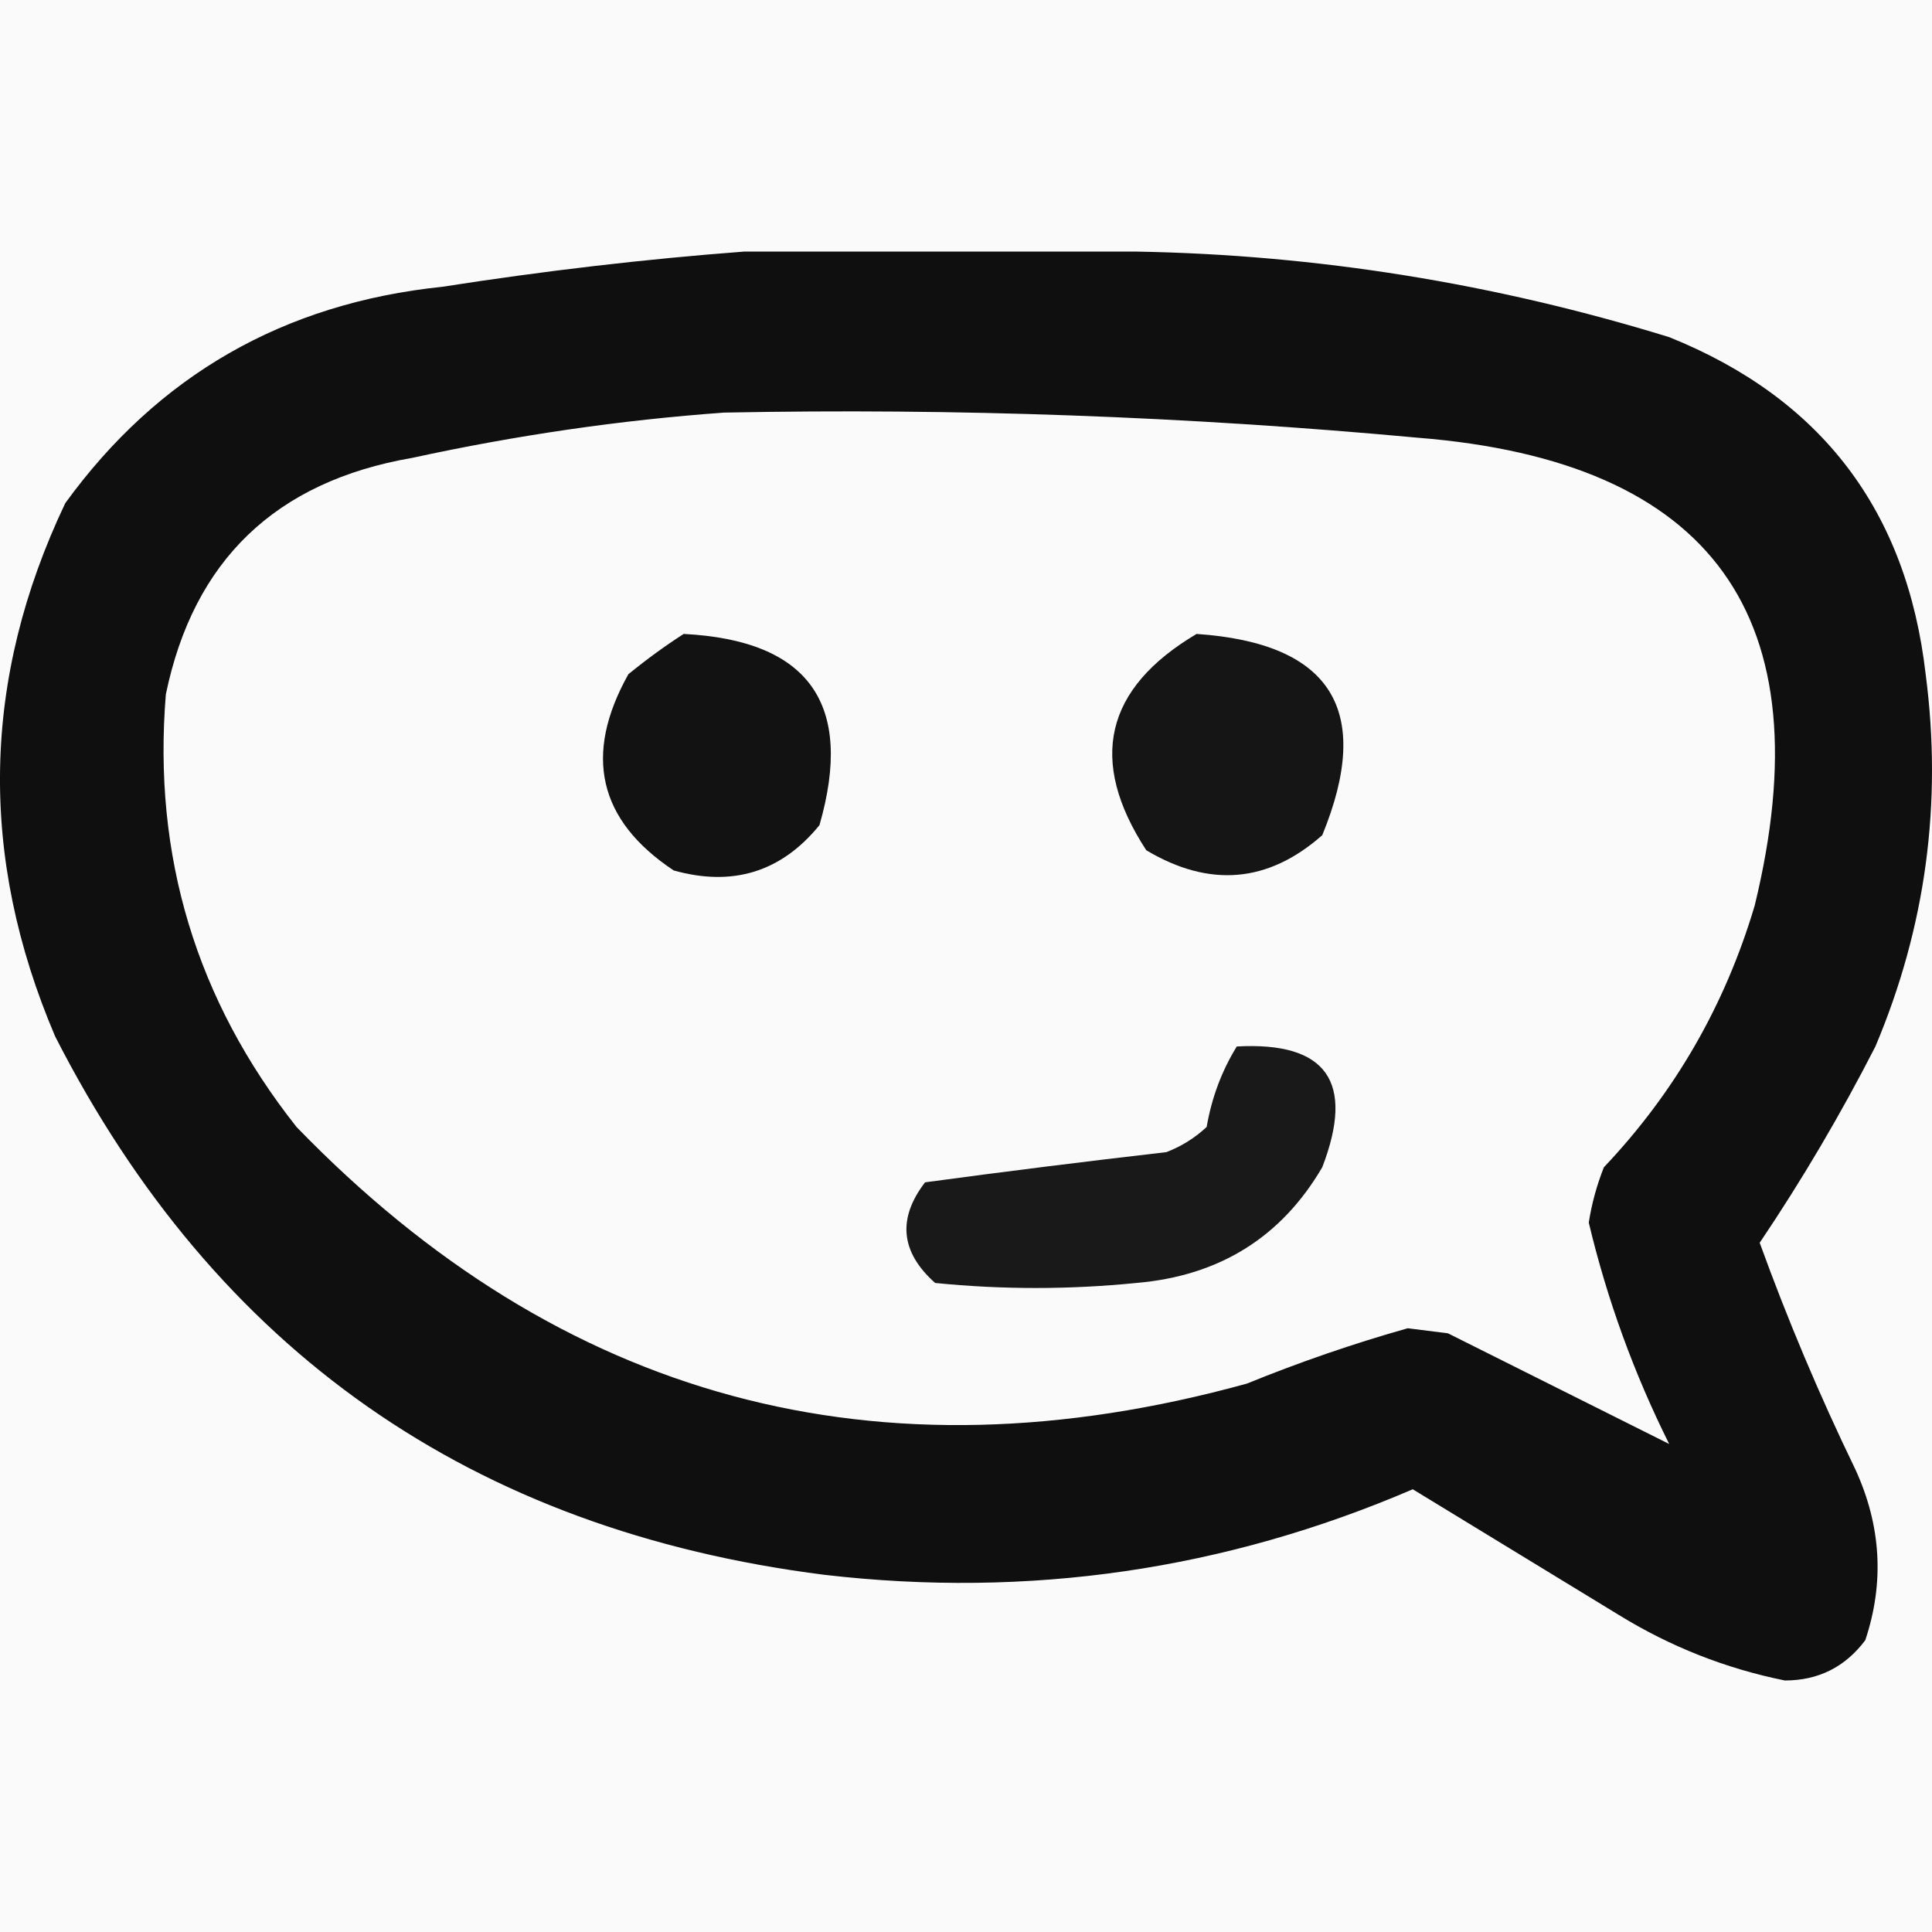 <svg width="32" height="32" viewBox="0 0 32 32" fill="none" xmlns="http://www.w3.org/2000/svg">
    <rect width="32" height="32" fill="#FAFAFA" />
    <path opacity="0.939" fill-rule="evenodd" clip-rule="evenodd"
        d="M12.324 4.167C14.489 4.167 16.654 4.167 18.82 4.167C21.808 4.219 24.75 4.692 27.647 5.584C30.168 6.598 31.583 8.459 31.895 11.167C32.174 13.302 31.897 15.357 31.062 17.334C30.485 18.461 29.847 19.544 29.146 20.584C29.609 21.861 30.136 23.111 30.729 24.334C31.158 25.267 31.214 26.211 30.895 27.167C30.562 27.611 30.118 27.834 29.563 27.834C28.587 27.637 27.67 27.276 26.815 26.75C25.677 26.056 24.538 25.361 23.4 24.667C20.288 26.004 17.04 26.477 13.656 26.084C7.818 25.346 3.571 22.374 0.914 17.167C-0.358 14.188 -0.303 11.243 1.081 8.334C2.616 6.218 4.698 5.023 7.327 4.75C9.01 4.487 10.675 4.292 12.324 4.167ZM11.991 6.834C15.83 6.758 19.661 6.897 23.483 7.25C28.367 7.639 30.227 10.222 29.063 15C28.572 16.652 27.739 18.096 26.565 19.334C26.448 19.63 26.364 19.936 26.315 20.25C26.619 21.526 27.064 22.748 27.647 23.917C26.455 23.321 25.234 22.709 23.983 22.084C23.761 22.056 23.539 22.028 23.317 22C22.417 22.254 21.529 22.56 20.652 22.917C14.535 24.603 9.288 23.186 4.912 18.667C3.249 16.565 2.528 14.176 2.747 11.5C3.206 9.28 4.566 7.974 6.827 7.584C8.555 7.208 10.276 6.958 11.991 6.834Z"
        fill="black" />
    <path opacity="0.929" fill-rule="evenodd" clip-rule="evenodd"
        d="M11.324 10.5C13.4 10.606 14.15 11.661 13.573 13.667C12.942 14.442 12.137 14.692 11.158 14.417C9.91 13.587 9.66 12.504 10.408 11.167C10.71 10.921 11.015 10.698 11.324 10.5Z"
        fill="black" />
    <path opacity="0.917" fill-rule="evenodd" clip-rule="evenodd"
        d="M19.819 10.5C22.054 10.653 22.748 11.764 21.901 13.833C21.005 14.624 20.034 14.707 18.986 14.083C18.018 12.598 18.296 11.403 19.819 10.5Z"
        fill="black" />
    <path opacity="0.9" fill-rule="evenodd" clip-rule="evenodd"
        d="M20.485 17.333C21.973 17.251 22.445 17.918 21.901 19.333C21.222 20.494 20.195 21.133 18.82 21.25C17.709 21.361 16.599 21.361 15.489 21.25C14.916 20.74 14.861 20.184 15.322 19.583C16.647 19.404 17.98 19.237 19.319 19.083C19.57 18.986 19.792 18.847 19.986 18.666C20.07 18.179 20.237 17.735 20.485 17.333Z"
        fill="black" />
</svg>
